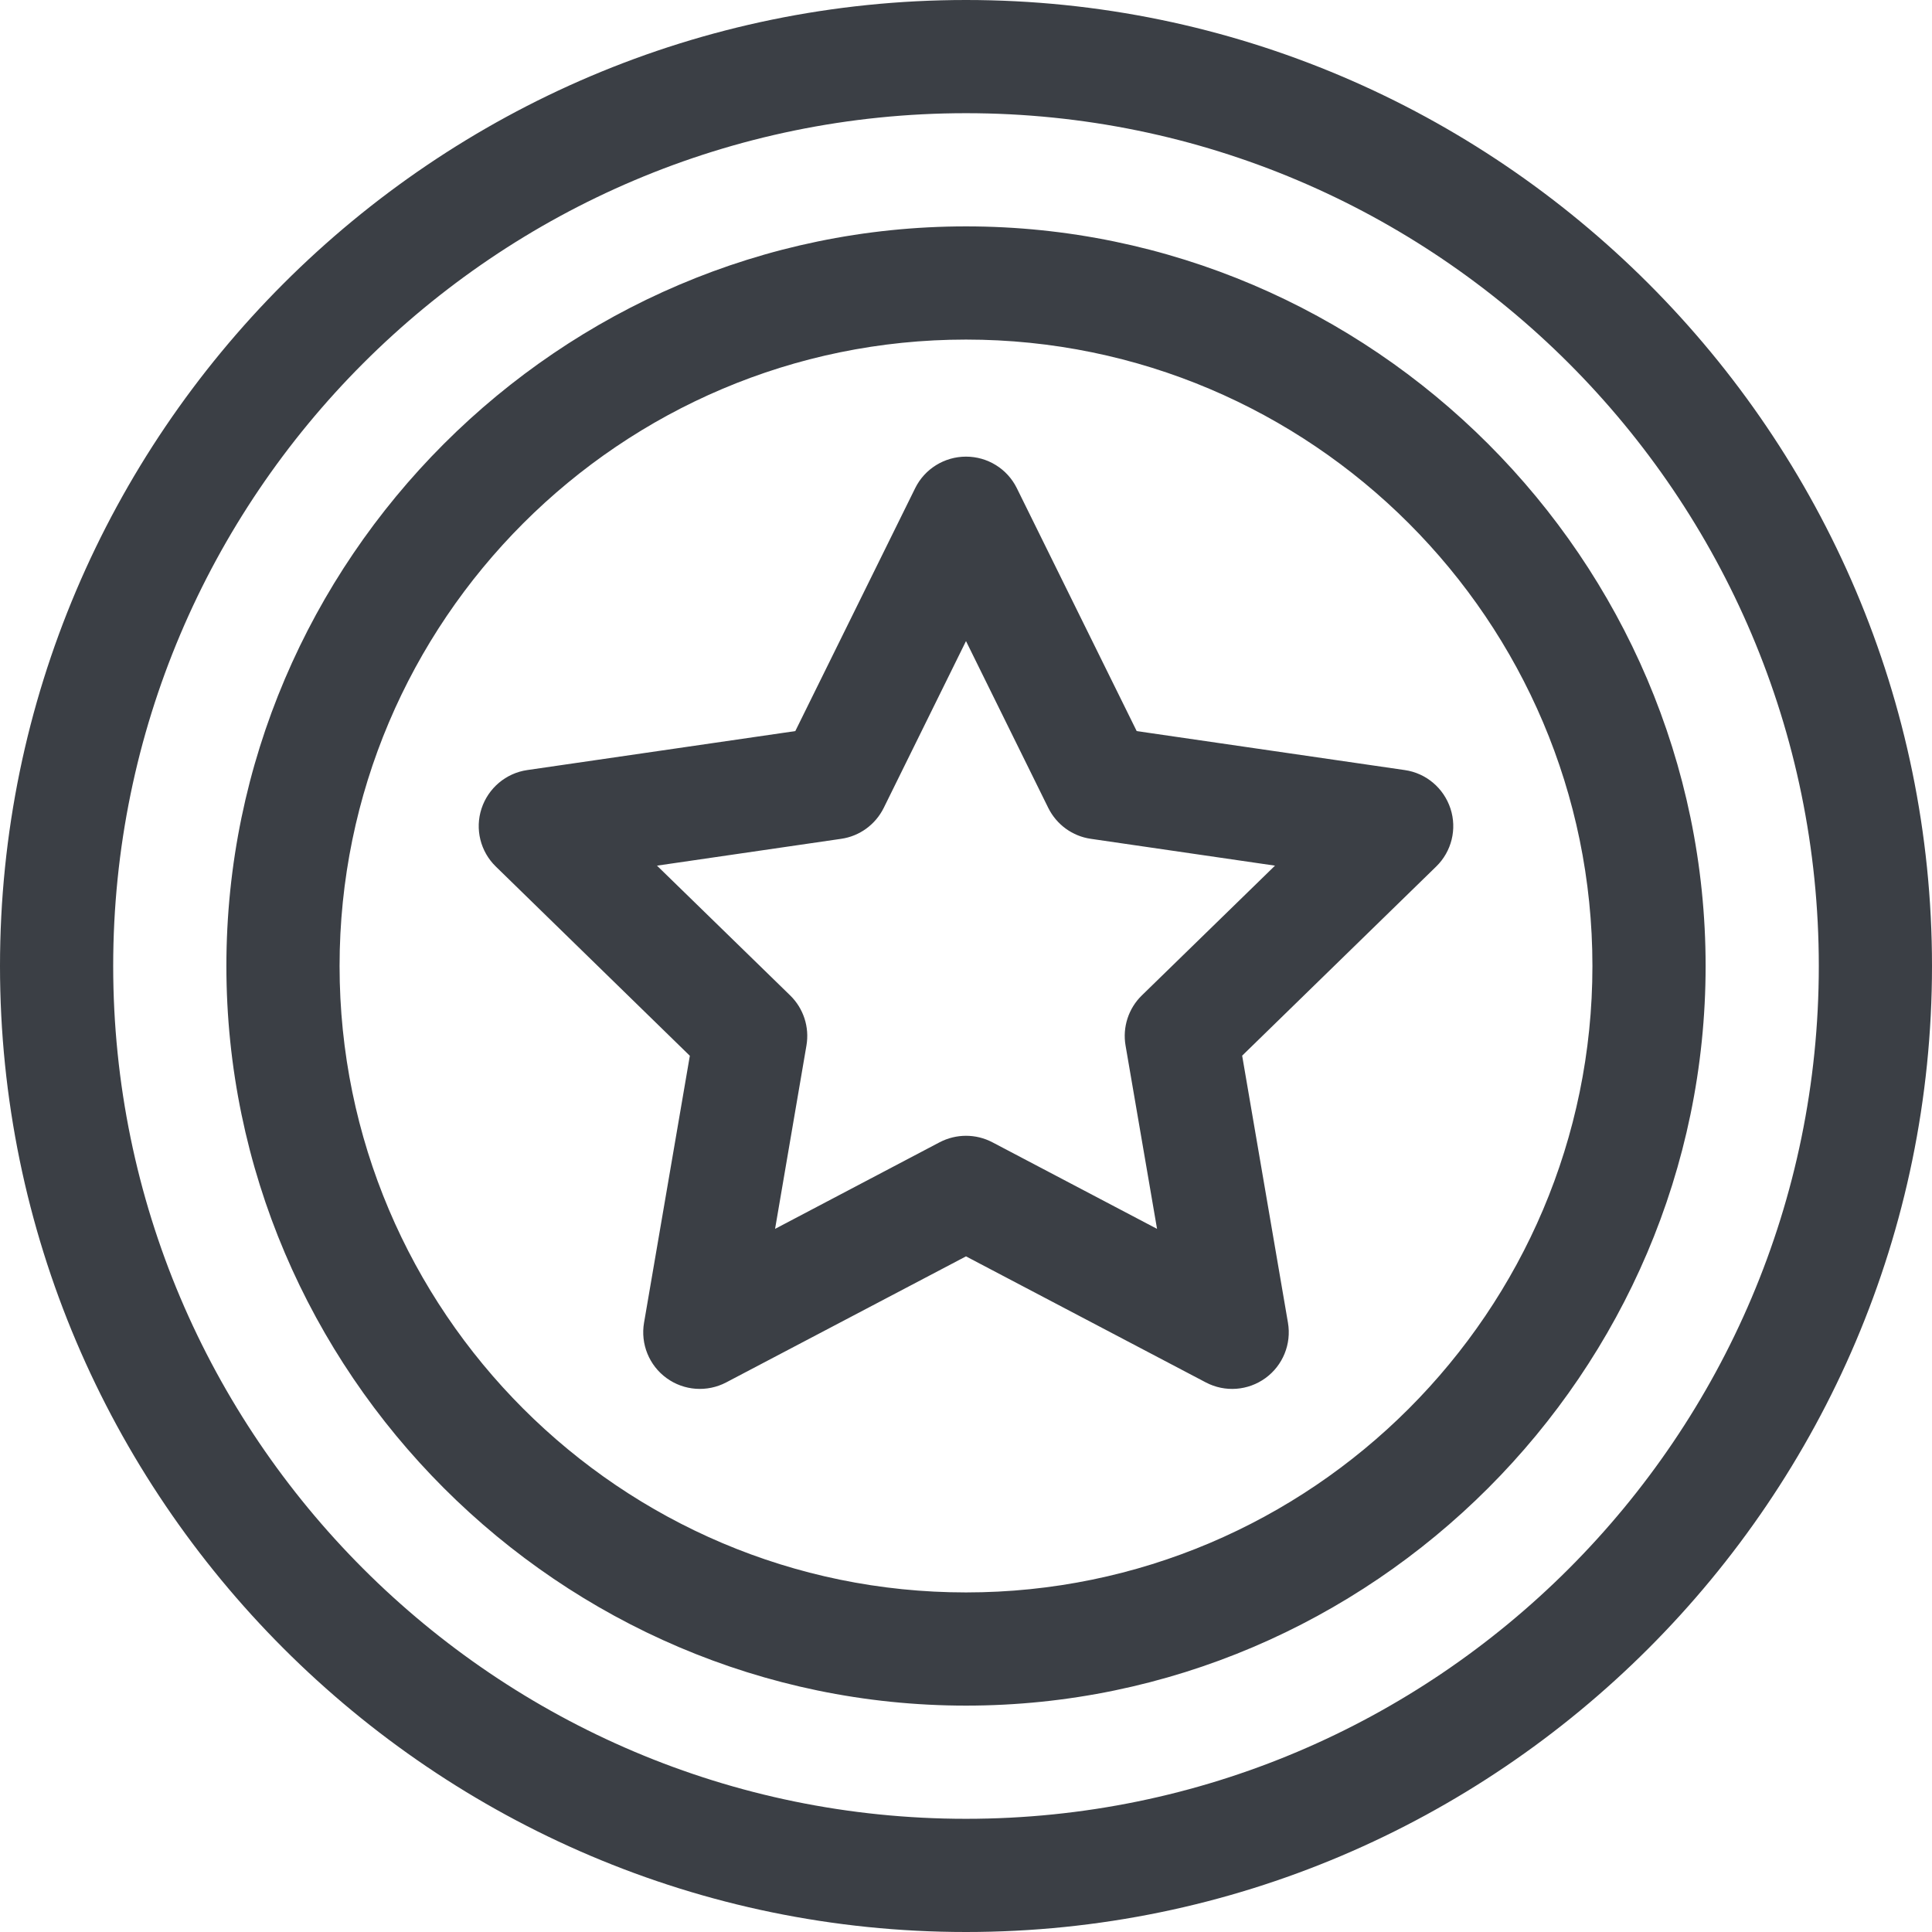 <svg width="17" height="17" viewBox="0 0 17 17" fill="none" xmlns="http://www.w3.org/2000/svg">
<path fill-rule="evenodd" clip-rule="evenodd" d="M8.5 0C3.82 0 0 3.82 0 8.5C0 13.18 3.82 17 8.5 17C13.18 17 17 13.18 17 8.5C17 3.82 13.18 0 8.5 0ZM8.5 16.004C4.362 16.004 0.996 12.638 0.996 8.5C0.996 4.362 4.362 0.996 8.5 0.996C12.638 0.996 16.004 4.362 16.004 8.5C16.004 12.638 12.638 16.004 8.5 16.004ZM10.002 6.433L8.947 4.295C8.863 4.125 8.69 4.018 8.5 4.018C8.311 4.018 8.137 4.125 8.053 4.295L6.998 6.433L4.639 6.776C4.452 6.803 4.296 6.935 4.237 7.115C4.178 7.295 4.227 7.493 4.363 7.625L6.07 9.29L5.667 11.639C5.635 11.826 5.712 12.015 5.865 12.126C6.019 12.238 6.222 12.252 6.39 12.164L8.5 11.055L10.61 12.164C10.779 12.253 10.982 12.237 11.135 12.126C11.288 12.015 11.365 11.826 11.333 11.639L10.93 9.289L12.637 7.625C12.773 7.493 12.822 7.295 12.763 7.115C12.704 6.935 12.549 6.803 12.361 6.776L10.002 6.433ZM10.047 8.759C9.93 8.873 9.876 9.038 9.904 9.2L10.181 10.813L8.732 10.051C8.659 10.013 8.58 9.994 8.5 9.994C8.421 9.994 8.341 10.013 8.268 10.051L6.82 10.813L7.096 9.2C7.124 9.038 7.07 8.873 6.953 8.759L5.781 7.617L7.401 7.381C7.563 7.358 7.703 7.256 7.776 7.109L8.5 5.641L9.224 7.109C9.297 7.256 9.437 7.358 9.599 7.381L11.219 7.617L10.047 8.759ZM1.992 8.5C1.992 4.926 4.926 1.992 8.5 1.992C12.074 1.992 15.008 4.926 15.008 8.5C15.008 12.074 12.074 15.008 8.5 15.008C4.926 15.008 1.992 12.074 1.992 8.5ZM2.988 8.5C2.988 11.539 5.461 14.012 8.5 14.012C11.539 14.012 14.012 11.539 14.012 8.5C14.012 5.461 11.539 2.988 8.5 2.988C5.461 2.988 2.988 5.461 2.988 8.5Z" fill="#3B3F45"/>
</svg>
